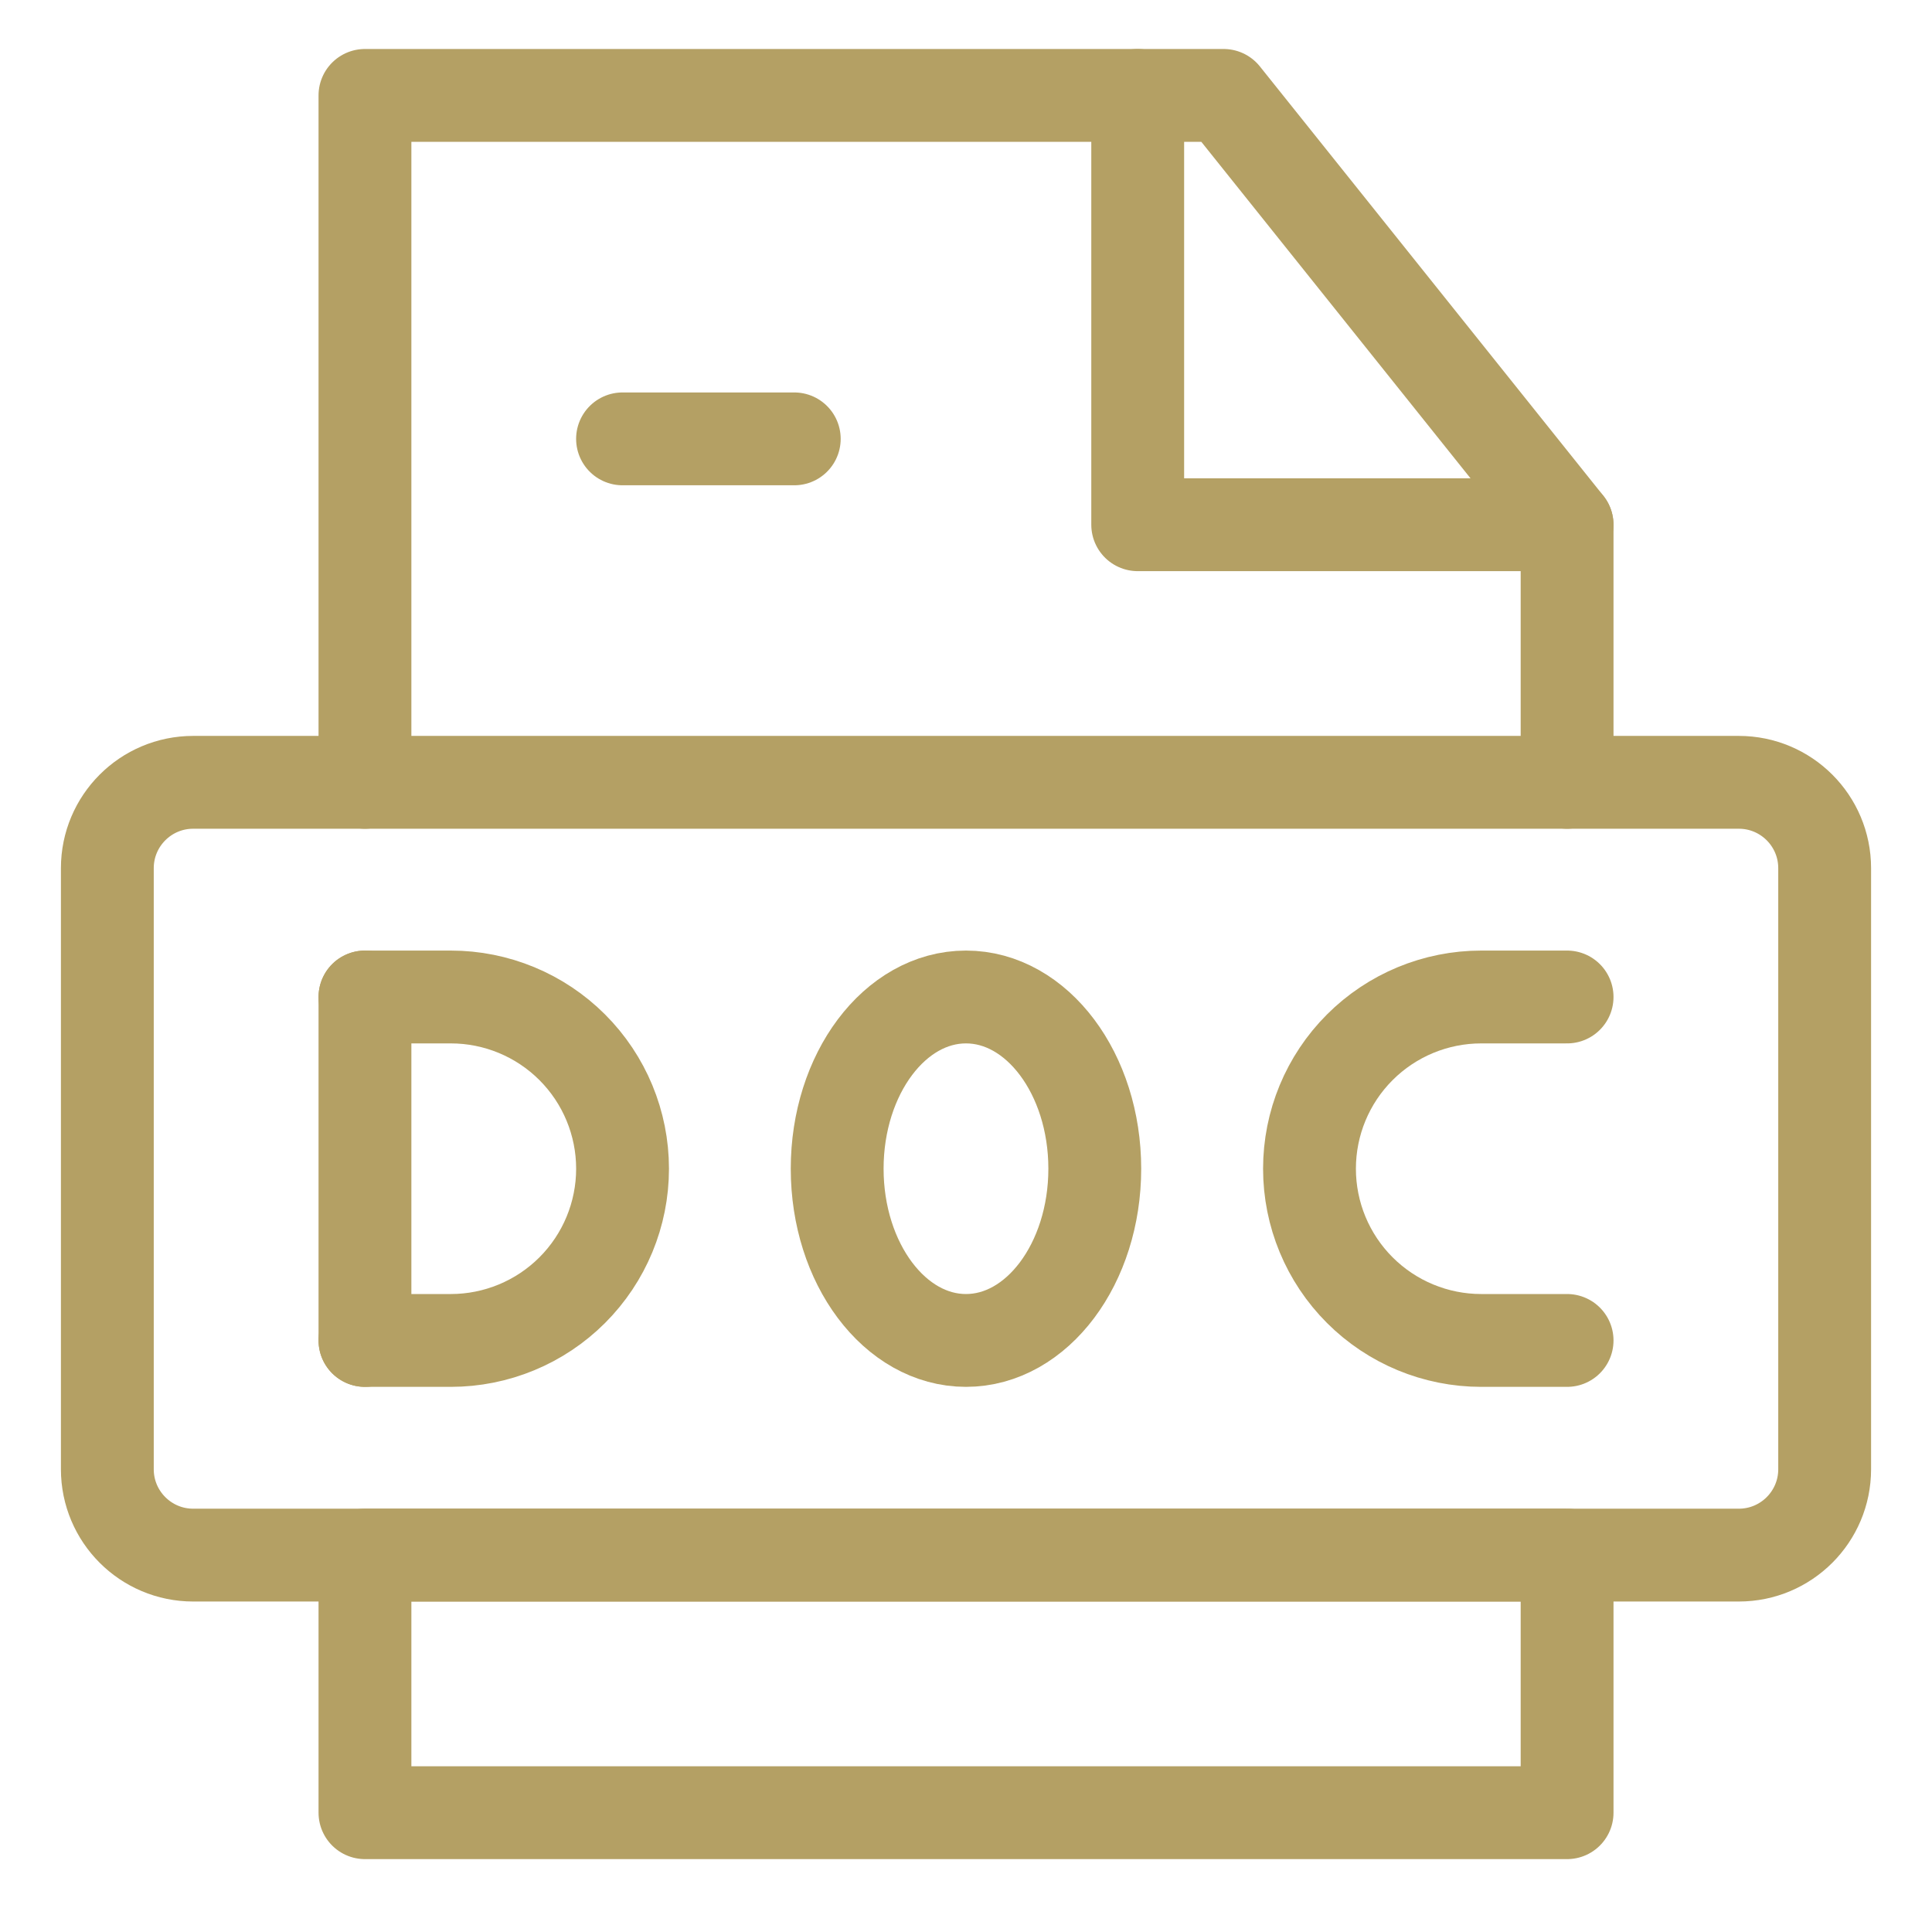 <svg width="81" height="80" viewBox="0 0 81 80" fill="none" xmlns="http://www.w3.org/2000/svg">
<path d="M65.701 32.8V22L51.301 4H15.301V32.8M15.301 65.2V76H65.701V65.2H15.301Z" stroke="#B4A064" stroke-width="3.892" stroke-linecap="round" stroke-linejoin="round"/>
<path d="M47.699 4V22H65.699" stroke="#B4A064" stroke-width="3.892" stroke-linecap="round" stroke-linejoin="round"/>
<path d="M26.1 18.4H33.3" stroke="#B4A064" stroke-width="3.892" stroke-linecap="round"/>
<path d="M72.9 32.8H8.1C6.112 32.8 4.5 34.412 4.5 36.4V61.6C4.5 63.588 6.112 65.2 8.1 65.2H72.9C74.888 65.2 76.5 63.588 76.5 61.6V36.4C76.5 34.412 74.888 32.8 72.9 32.8Z" stroke="#B4A064" stroke-width="3.892" stroke-linejoin="round"/>
<path d="M15.301 41.8V56.2" stroke="#B4A064" stroke-width="3.892" stroke-linecap="round"/>
<path d="M15.301 41.8H18.901C20.81 41.8 22.642 42.559 23.992 43.909C25.342 45.259 26.101 47.09 26.101 49C26.101 50.91 25.342 52.741 23.992 54.091C22.642 55.441 20.81 56.2 18.901 56.2H15.301" stroke="#B4A064" stroke-width="3.892" stroke-linecap="round" stroke-linejoin="round"/>
<path d="M40.499 56.2C43.481 56.2 45.899 52.976 45.899 49C45.899 45.023 43.481 41.8 40.499 41.8C37.517 41.8 35.099 45.023 35.099 49C35.099 52.976 37.517 56.2 40.499 56.2Z" stroke="#B4A064" stroke-width="3.892" stroke-linecap="round" stroke-linejoin="round"/>
<path d="M65.701 41.8H62.101C60.191 41.8 58.36 42.559 57.01 43.909C55.659 45.259 54.901 47.09 54.901 49C54.901 50.91 55.659 52.741 57.01 54.091C58.36 55.441 60.191 56.2 62.101 56.2H65.701" stroke="#B4A064" stroke-width="3.892" stroke-linecap="round" stroke-linejoin="round"/>
</svg>
